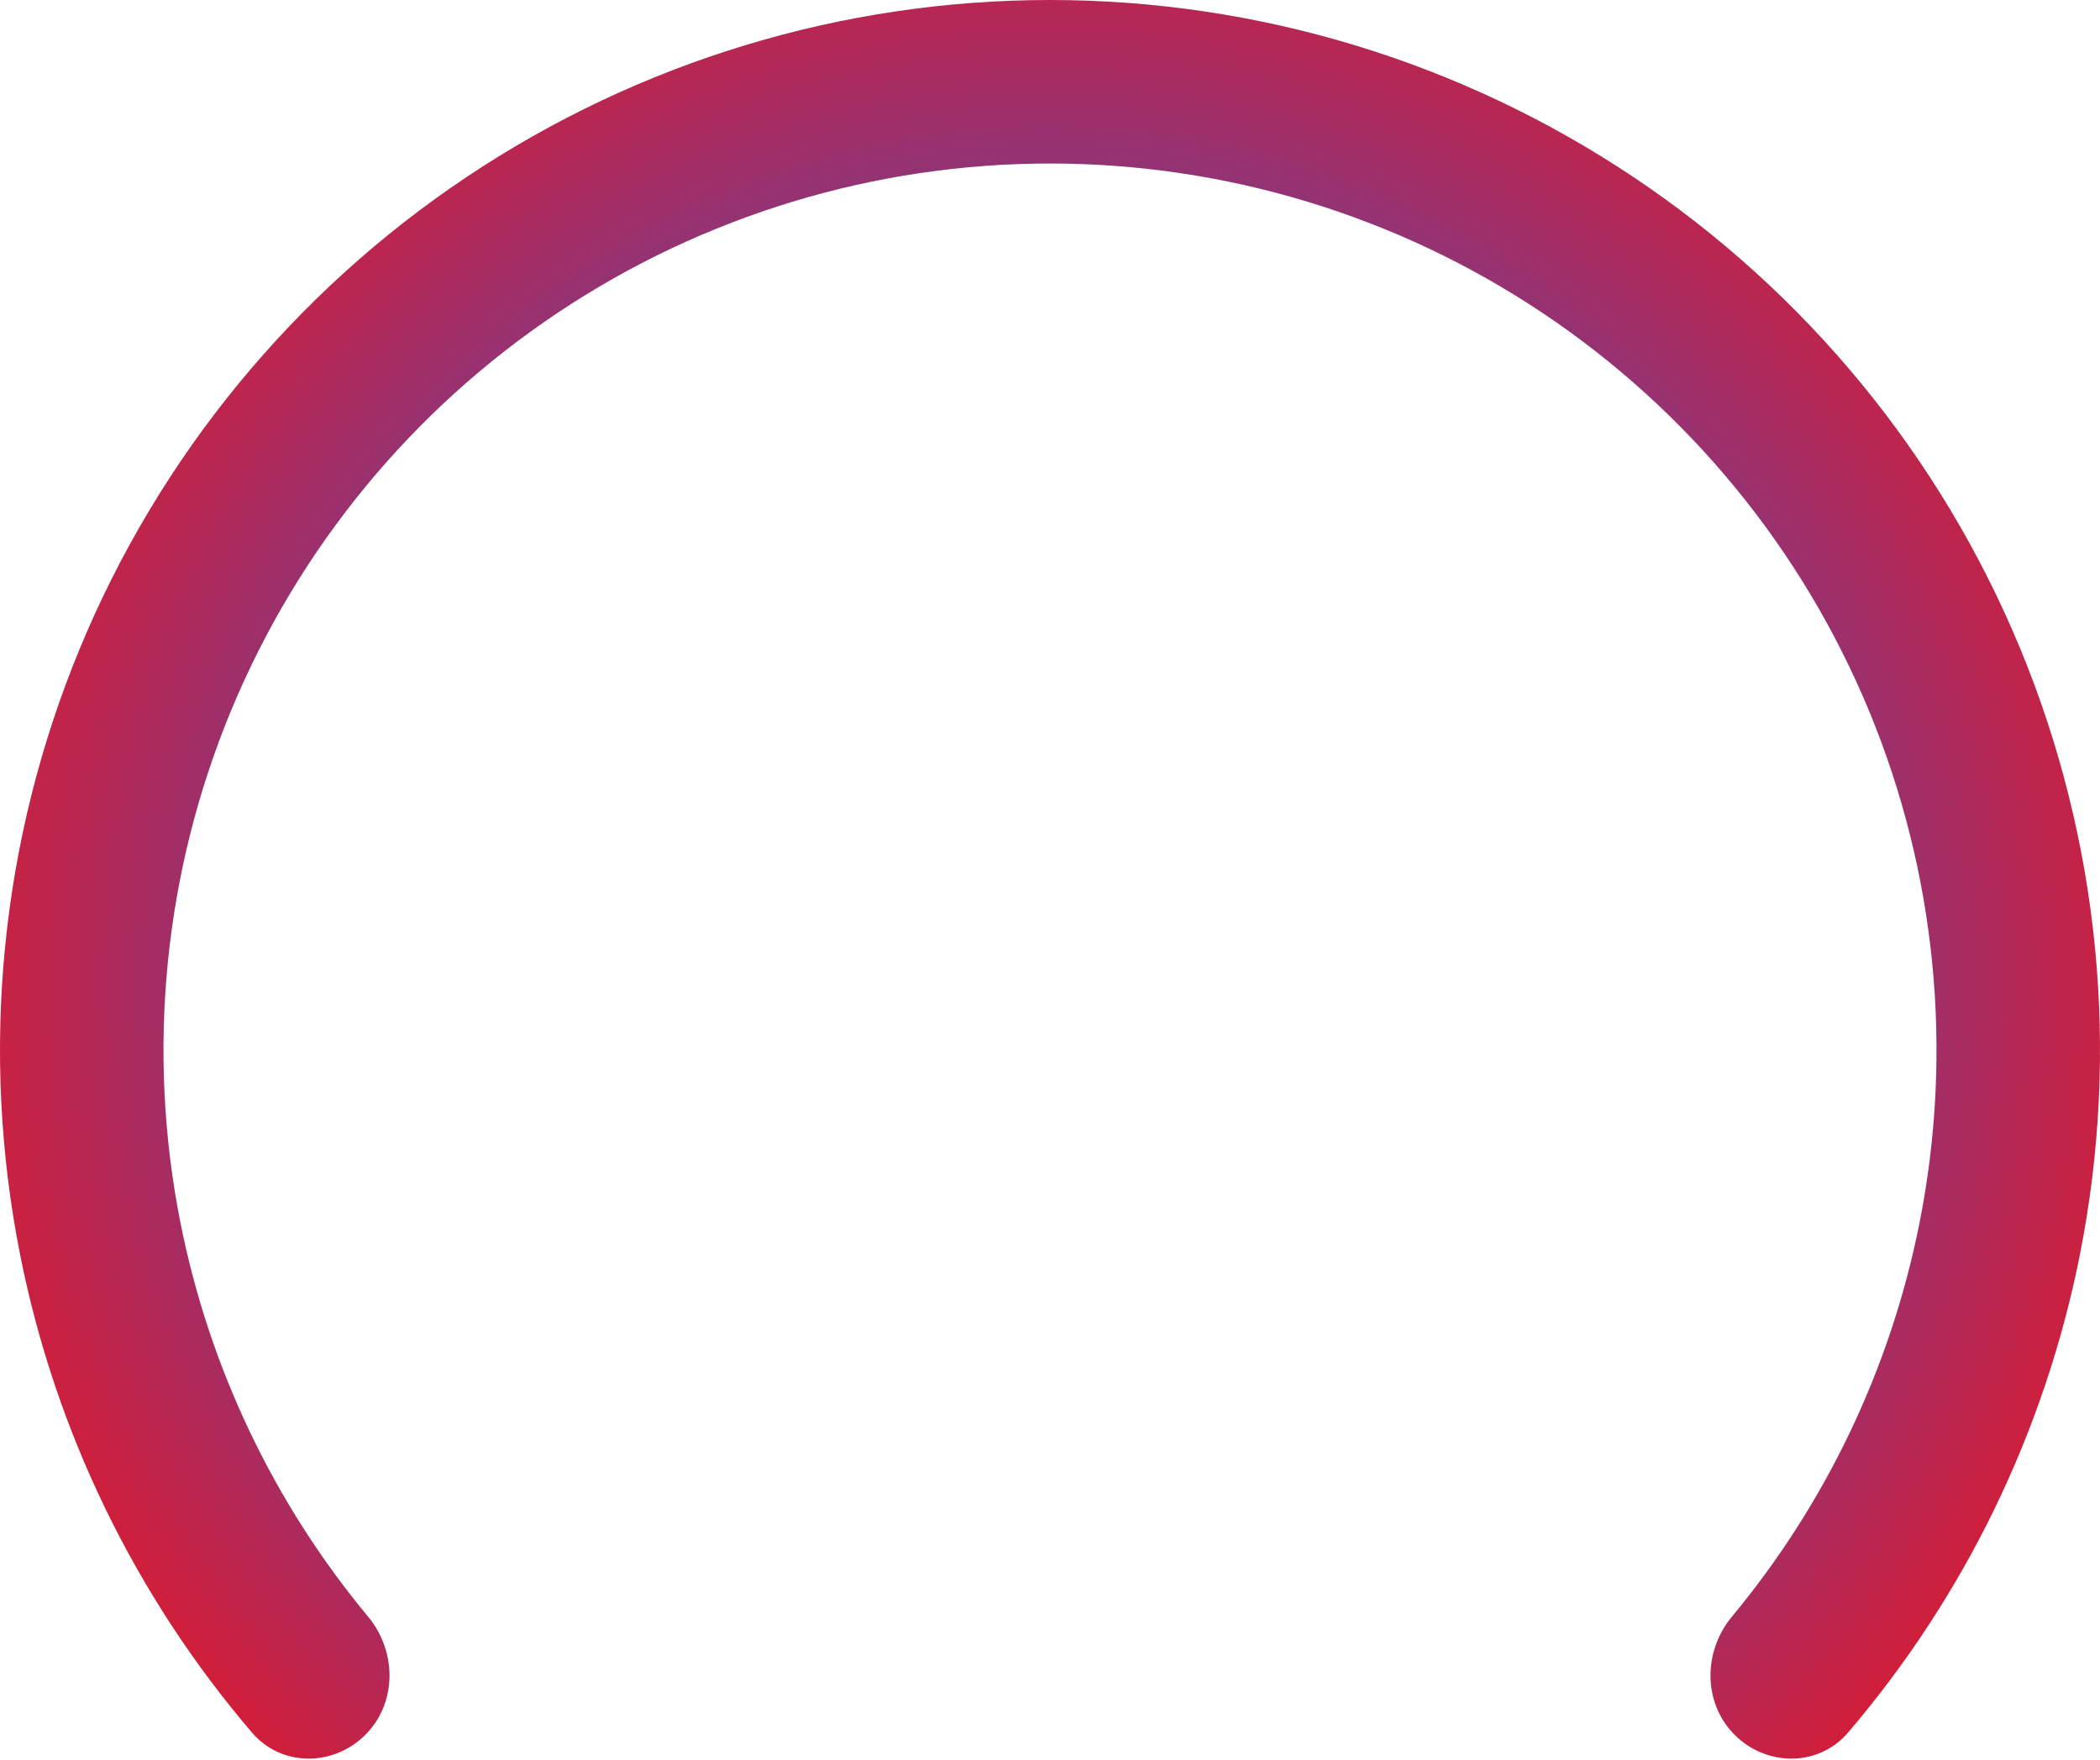 <svg width="506" height="424" viewBox="0 0 506 424" fill="none" xmlns="http://www.w3.org/2000/svg">
<path d="M417.97 417.97C425.662 425.662 438.2 425.709 445.27 417.442C473.373 384.584 492.661 344.978 501.139 302.358C510.901 253.281 505.891 202.411 486.742 156.181C467.593 109.951 435.165 70.438 393.559 42.638C351.954 14.838 303.039 2.28655e-06 253 0C202.961 -2.28655e-06 154.046 14.838 112.441 42.638C70.835 70.438 38.407 109.951 19.259 156.181C0.11 202.411 -4.901 253.281 4.861 302.358C13.339 344.978 32.627 384.584 60.73 417.442C67.8 425.709 80.338 425.662 88.029 417.97C95.722 410.278 95.642 397.861 88.691 389.493C66.035 362.221 50.455 329.649 43.498 294.673C35.255 253.237 39.486 210.288 55.653 171.256C71.82 132.225 99.199 98.864 134.326 75.392C169.454 51.921 210.753 39.393 253 39.393C295.247 39.393 336.546 51.921 371.674 75.392C406.801 98.864 434.18 132.225 450.347 171.256C466.514 210.288 470.745 253.237 462.502 294.673C455.545 329.649 439.965 362.221 417.309 389.493C410.358 397.861 410.278 410.278 417.97 417.97Z" fill="url(#paint0_angular_52_415)"/>
<defs>
<radialGradient id="paint0_angular_52_415" cx="0" cy="0" r="1" gradientUnits="userSpaceOnUse" gradientTransform="translate(253.584 235.471) rotate(56.712) scale(323.631)">
<stop offset="0.234" stop-color="#2659DC"/>
<stop offset="0.962" stop-color="#FF0E0E"/>
</radialGradient>
</defs>
</svg>
